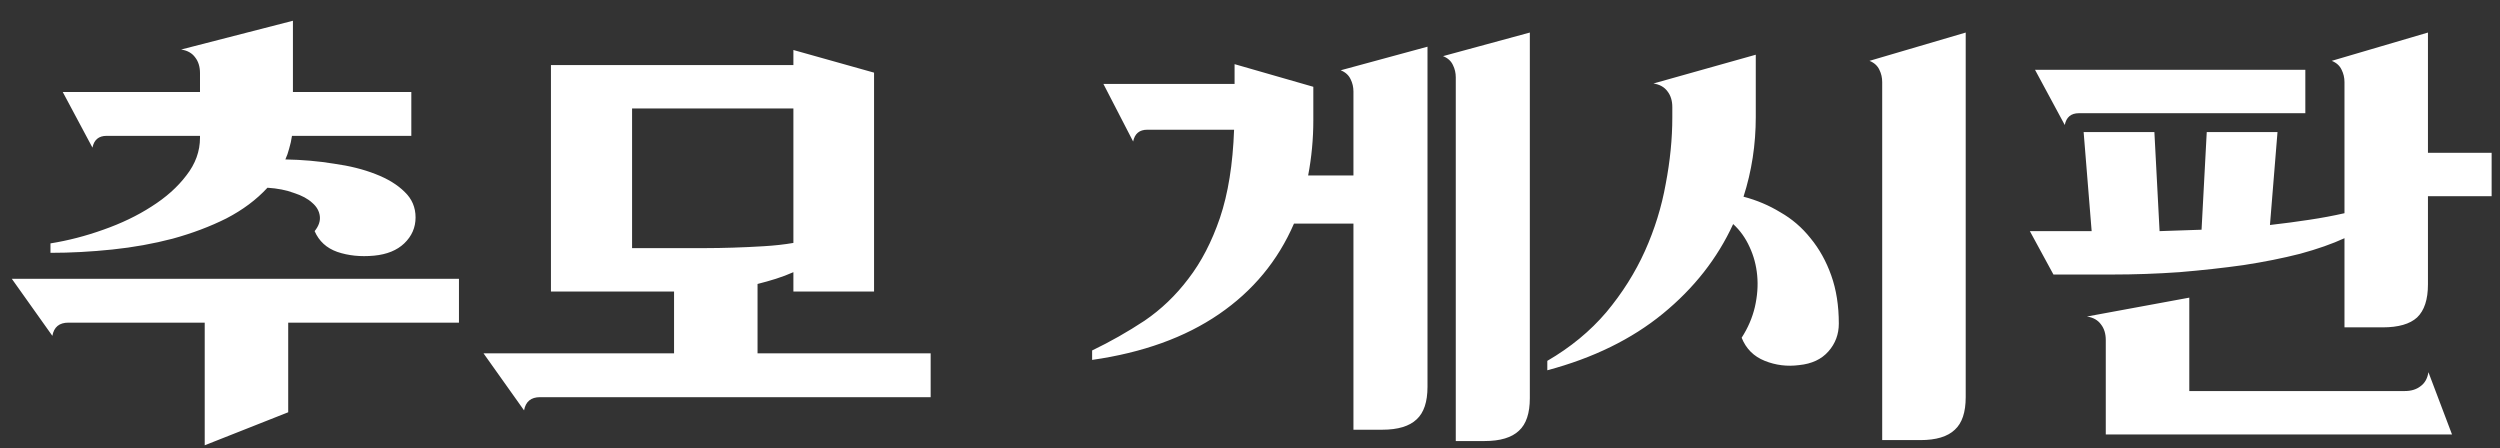 <svg width="106" height="19" viewBox="0 0 106 19" fill="none" xmlns="http://www.w3.org/2000/svg">
<rect x="0" y="0" width="106" height="19" fill="#333333" stroke="none"/>
<path d="M17.44 5.76H12.38C12.353 5.947 12.313 6.127 12.26 6.3C12.22 6.46 12.167 6.613 12.1 6.76C12.82 6.773 13.507 6.833 14.16 6.94C14.827 7.033 15.413 7.18 15.92 7.38C16.44 7.58 16.853 7.833 17.16 8.14C17.467 8.433 17.62 8.793 17.62 9.22C17.62 9.647 17.46 10.013 17.14 10.32C16.833 10.613 16.407 10.787 15.86 10.84C15.287 10.893 14.767 10.84 14.3 10.68C13.847 10.52 13.527 10.227 13.34 9.8C13.513 9.587 13.587 9.373 13.56 9.16C13.533 8.947 13.427 8.76 13.24 8.6C13.053 8.427 12.793 8.287 12.46 8.18C12.14 8.06 11.767 7.987 11.34 7.96C10.873 8.467 10.293 8.9 9.6 9.26C8.907 9.607 8.147 9.893 7.32 10.12C6.507 10.333 5.653 10.487 4.76 10.58C3.867 10.673 2.993 10.72 2.14 10.72V10.32C2.887 10.2 3.633 10.007 4.38 9.74C5.14 9.473 5.82 9.147 6.42 8.76C7.033 8.373 7.527 7.933 7.9 7.44C8.287 6.947 8.48 6.413 8.48 5.84V5.76H4.52C4.187 5.76 3.987 5.927 3.92 6.26L2.66 3.9H8.48V3.1C8.48 2.833 8.413 2.613 8.28 2.44C8.147 2.253 7.947 2.14 7.68 2.1L12.42 0.88V3.9H17.44V5.76ZM19.46 13.68H12.22V17.48L8.68 18.88V13.68H2.9C2.513 13.68 2.287 13.867 2.22 14.24L0.5 11.82H19.46V13.68ZM23.36 2.76H33.64V2.12L37.06 3.08V12.36H33.64V11.54C33.4 11.647 33.153 11.74 32.9 11.82C32.647 11.9 32.387 11.973 32.12 12.04V14.98H39.46V16.84H22.9C22.513 16.84 22.287 17.027 22.22 17.4L20.5 14.98H28.58V12.36H23.36V2.76ZM29.06 10.52C29.273 10.52 29.56 10.52 29.92 10.52C30.28 10.52 30.667 10.513 31.08 10.5C31.507 10.487 31.94 10.467 32.38 10.44C32.833 10.413 33.253 10.367 33.64 10.3V4.6H26.8V10.52H29.06ZM57.386 18.22V9.48H54.865C54.185 11.053 53.126 12.333 51.685 13.32C50.245 14.307 48.452 14.953 46.306 15.26V14.86C47.079 14.487 47.819 14.067 48.526 13.6C49.232 13.12 49.852 12.527 50.386 11.82C50.932 11.113 51.379 10.253 51.725 9.24C52.072 8.213 52.272 6.967 52.325 5.5H48.645C48.312 5.5 48.112 5.667 48.045 6L46.785 3.56H52.346V2.72L55.685 3.68V5.1C55.685 5.887 55.612 6.667 55.465 7.44H57.386V3.88C57.386 3.693 57.346 3.52 57.266 3.36C57.185 3.187 57.045 3.06 56.846 2.98L60.526 1.98V16.4C60.526 17.04 60.372 17.5 60.066 17.78C59.759 18.073 59.272 18.22 58.605 18.22H57.386ZM61.725 18.7V3.28C61.725 3.093 61.685 2.92 61.605 2.76C61.526 2.587 61.386 2.46 61.185 2.38L64.865 1.38V16.88C64.865 17.52 64.712 17.98 64.406 18.26C64.099 18.553 63.612 18.7 62.946 18.7H61.725ZM70.906 4.54C70.906 4.273 70.839 4.053 70.706 3.88C70.572 3.693 70.372 3.58 70.106 3.54L74.445 2.32V4.96C74.445 6.133 74.272 7.26 73.925 8.34C74.486 8.487 75.005 8.707 75.486 9C75.979 9.28 76.406 9.647 76.766 10.1C77.139 10.553 77.432 11.08 77.645 11.68C77.859 12.28 77.966 12.96 77.966 13.72C77.966 14.173 77.819 14.567 77.525 14.9C77.232 15.233 76.819 15.427 76.285 15.48C75.779 15.547 75.292 15.487 74.826 15.3C74.359 15.113 74.032 14.787 73.846 14.32C74.112 13.907 74.299 13.473 74.406 13.02C74.512 12.553 74.546 12.107 74.505 11.68C74.466 11.253 74.359 10.853 74.186 10.48C74.012 10.093 73.779 9.767 73.486 9.5C72.819 10.953 71.826 12.22 70.505 13.3C69.186 14.38 67.552 15.18 65.606 15.7V15.3C66.592 14.727 67.425 14.04 68.106 13.24C68.785 12.427 69.332 11.56 69.746 10.64C70.159 9.72 70.452 8.773 70.626 7.8C70.812 6.827 70.906 5.887 70.906 4.98V4.54ZM79.805 18.66V3.48C79.805 3.293 79.766 3.12 79.686 2.96C79.606 2.787 79.466 2.66 79.266 2.58L83.346 1.38V16.84C83.346 17.48 83.192 17.94 82.885 18.22C82.579 18.513 82.092 18.66 81.425 18.66H79.805ZM99.406 13.88V10.1C98.885 10.34 98.259 10.56 97.525 10.76C96.792 10.947 95.992 11.107 95.126 11.24C94.272 11.36 93.365 11.46 92.406 11.54C91.459 11.607 90.505 11.64 89.546 11.64H87.066L86.066 9.8H88.686L88.346 5.6H91.346L91.566 9.8L93.346 9.74L93.566 5.6H96.566L96.246 9.54C96.832 9.473 97.385 9.4 97.906 9.32C98.439 9.24 98.939 9.147 99.406 9.04V3.48C99.406 3.293 99.365 3.12 99.285 2.96C99.206 2.787 99.066 2.66 98.865 2.58L102.945 1.38V6.48H105.645V8.32H102.945V12.06C102.945 12.7 102.792 13.167 102.485 13.46C102.179 13.74 101.692 13.88 101.025 13.88H99.406ZM89.285 14.42C89.285 14.153 89.219 13.933 89.085 13.76C88.952 13.573 88.752 13.46 88.486 13.42L92.826 12.62V16.58H101.965C102.232 16.58 102.452 16.513 102.625 16.38C102.812 16.247 102.925 16.047 102.965 15.78L103.965 18.42H89.285V14.42ZM97.746 4.8H88.145C87.812 4.8 87.612 4.967 87.546 5.3L86.285 2.96H97.746V4.8Z" fill="white"/>
</svg>
